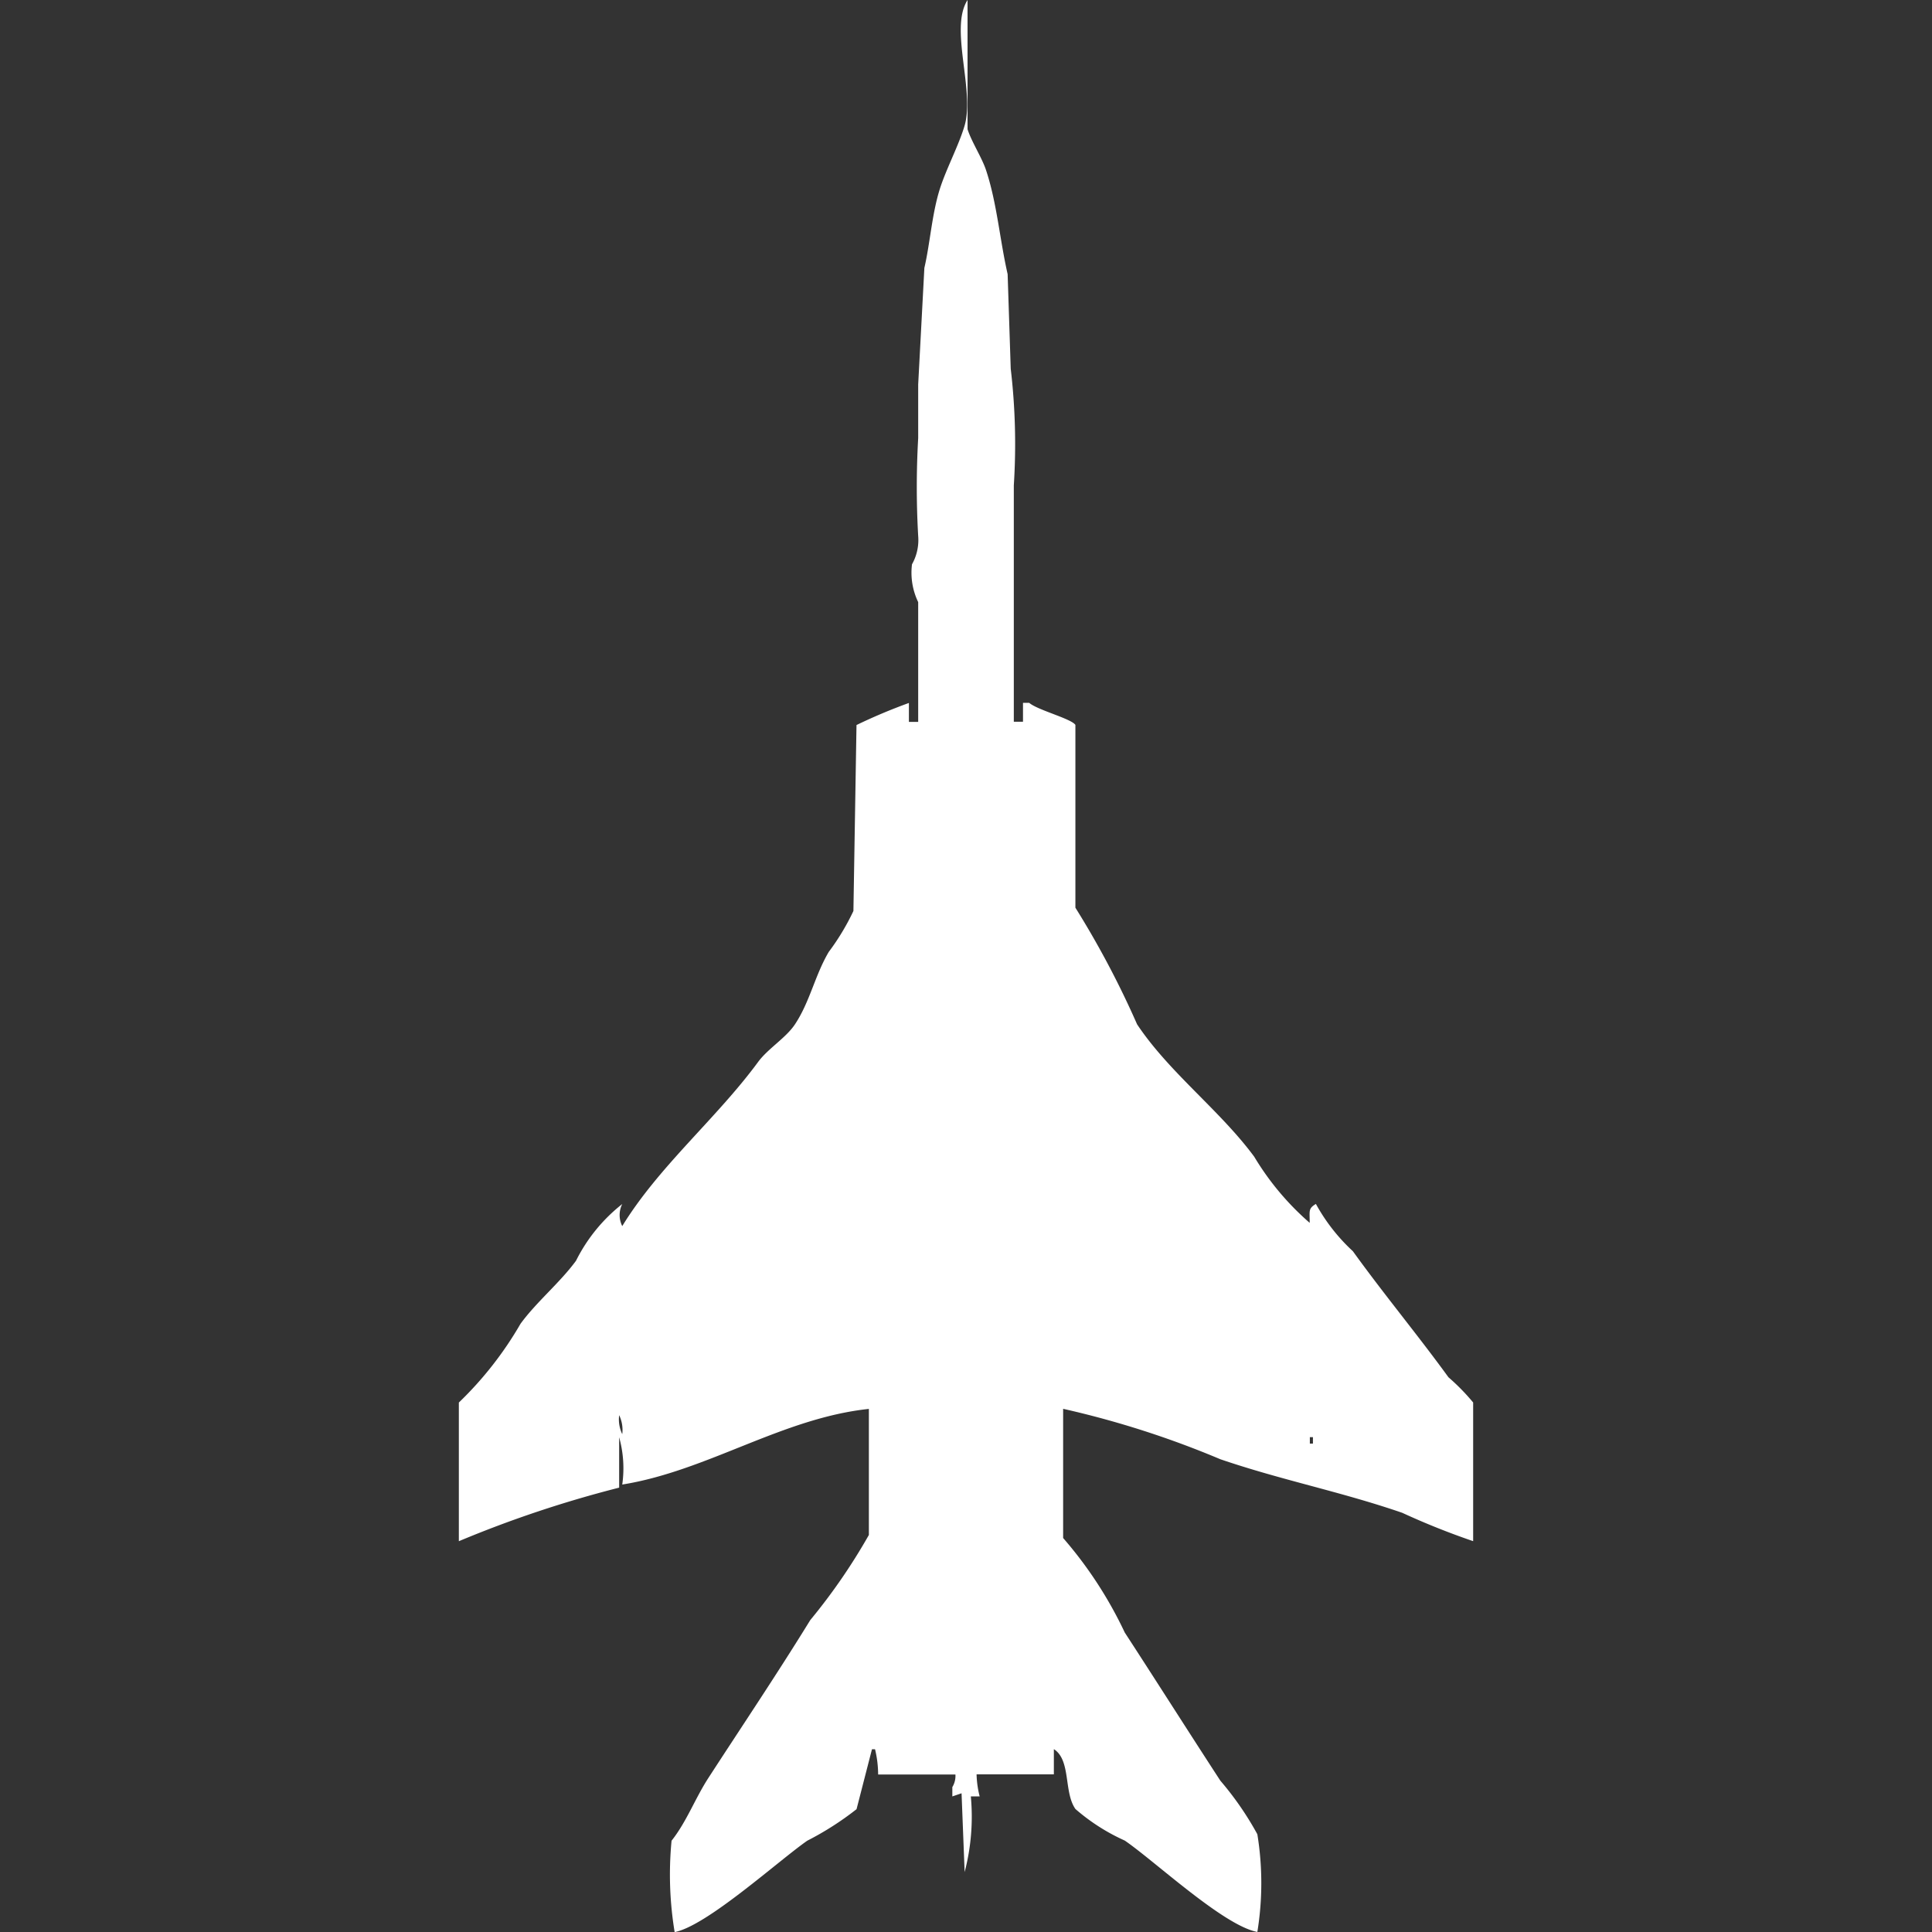 <svg xmlns="http://www.w3.org/2000/svg" width="40" height="40" viewBox="0 0 40 40">
  <rect x="0" y="0" width="40" height="40" fill="#333333" stroke="none"/>
  <defs>
    <style>
      .cls-1 {
        fill: #fff;
        fill-rule: evenodd;
      }
    </style>
  </defs>
  <path id="Color_Fill_1" data-name="Color Fill 1" class="cls-1" d="M20.489,14.943h0.191V14.551h0.128c0.167,0.148.869,0.327,0.957,0.457v3.785a18.962,18.962,0,0,1,1.277,2.414c0.666,1,1.714,1.778,2.425,2.741a5.683,5.683,0,0,0,1.149,1.37c0-.255-0.032-0.294.128-0.392a3.847,3.847,0,0,0,.766.979c0.649,0.9,1.329,1.716,1.979,2.61a4.429,4.429,0,0,1,.511.522v2.871a15.361,15.361,0,0,1-1.468-.587c-1.285-.442-2.485-0.672-3.766-1.109a19.268,19.268,0,0,0-3.255-1.044v2.675A8.51,8.51,0,0,1,22.787,33.8c0.656,1.008,1.311,2.041,1.979,3.067a6.468,6.468,0,0,1,.766,1.109,6.29,6.29,0,0,1,0,2.023c-0.7-.131-2.125-1.468-2.745-1.892a4.132,4.132,0,0,1-1.021-.653c-0.246-.348-0.089-1.012-0.447-1.24v0.522h-1.6a2.032,2.032,0,0,0,.064.457H19.6a4.533,4.533,0,0,1-.128,1.566q-0.032-.816-0.064-1.631l-0.191.065V37a0.448,0.448,0,0,0,.064-0.261h-1.6a2.273,2.273,0,0,0-.064-0.522H17.553l-0.319,1.24a6.238,6.238,0,0,1-1.021.653c-0.6.418-2.078,1.763-2.745,1.892a7.3,7.3,0,0,1-.064-1.892c0.312-.393.489-0.88,0.766-1.305,0.7-1.079,1.413-2.139,2.106-3.263a12.257,12.257,0,0,0,1.213-1.762v-2.61c-1.794.19-3.34,1.282-5.106,1.566a2.387,2.387,0,0,0-.064-0.979V30.8A23.7,23.7,0,0,0,9,31.909V29.038a7.383,7.383,0,0,0,1.277-1.631c0.331-.454.817-0.851,1.149-1.305a3.455,3.455,0,0,1,.957-1.174,0.509,0.509,0,0,0,0,.457c0.759-1.239,1.944-2.22,2.809-3.393,0.2-.277.577-0.5,0.766-0.783,0.312-.471.412-1.012,0.7-1.5a4.883,4.883,0,0,0,.511-0.848q0.032-1.925.064-3.85a11.455,11.455,0,0,1,1.085-.457v0.392h0.192v-2.48a1.4,1.4,0,0,1-.128-0.783,1.024,1.024,0,0,0,.128-0.587,17.826,17.826,0,0,1,0-2.023V7.961l0.128-2.414c0.118-.506.156-1.113,0.319-1.631,0.13-.412.39-0.9,0.511-1.305,0.221-.732-0.316-2.024.064-2.61V2.675c0.077,0.25.3,0.593,0.383,0.848,0.226,0.681.284,1.439,0.447,2.153q0.032,0.979.064,1.958a13.338,13.338,0,0,1,.064,2.414v4.894ZM12.319,29.3a0.7,0.7,0,0,0,.064.392A0.7,0.7,0,0,0,12.319,29.3Zm14.3,0.457v0.131h0.064V29.755H26.617Z" transform="translate(0.5)"/>
</svg>
